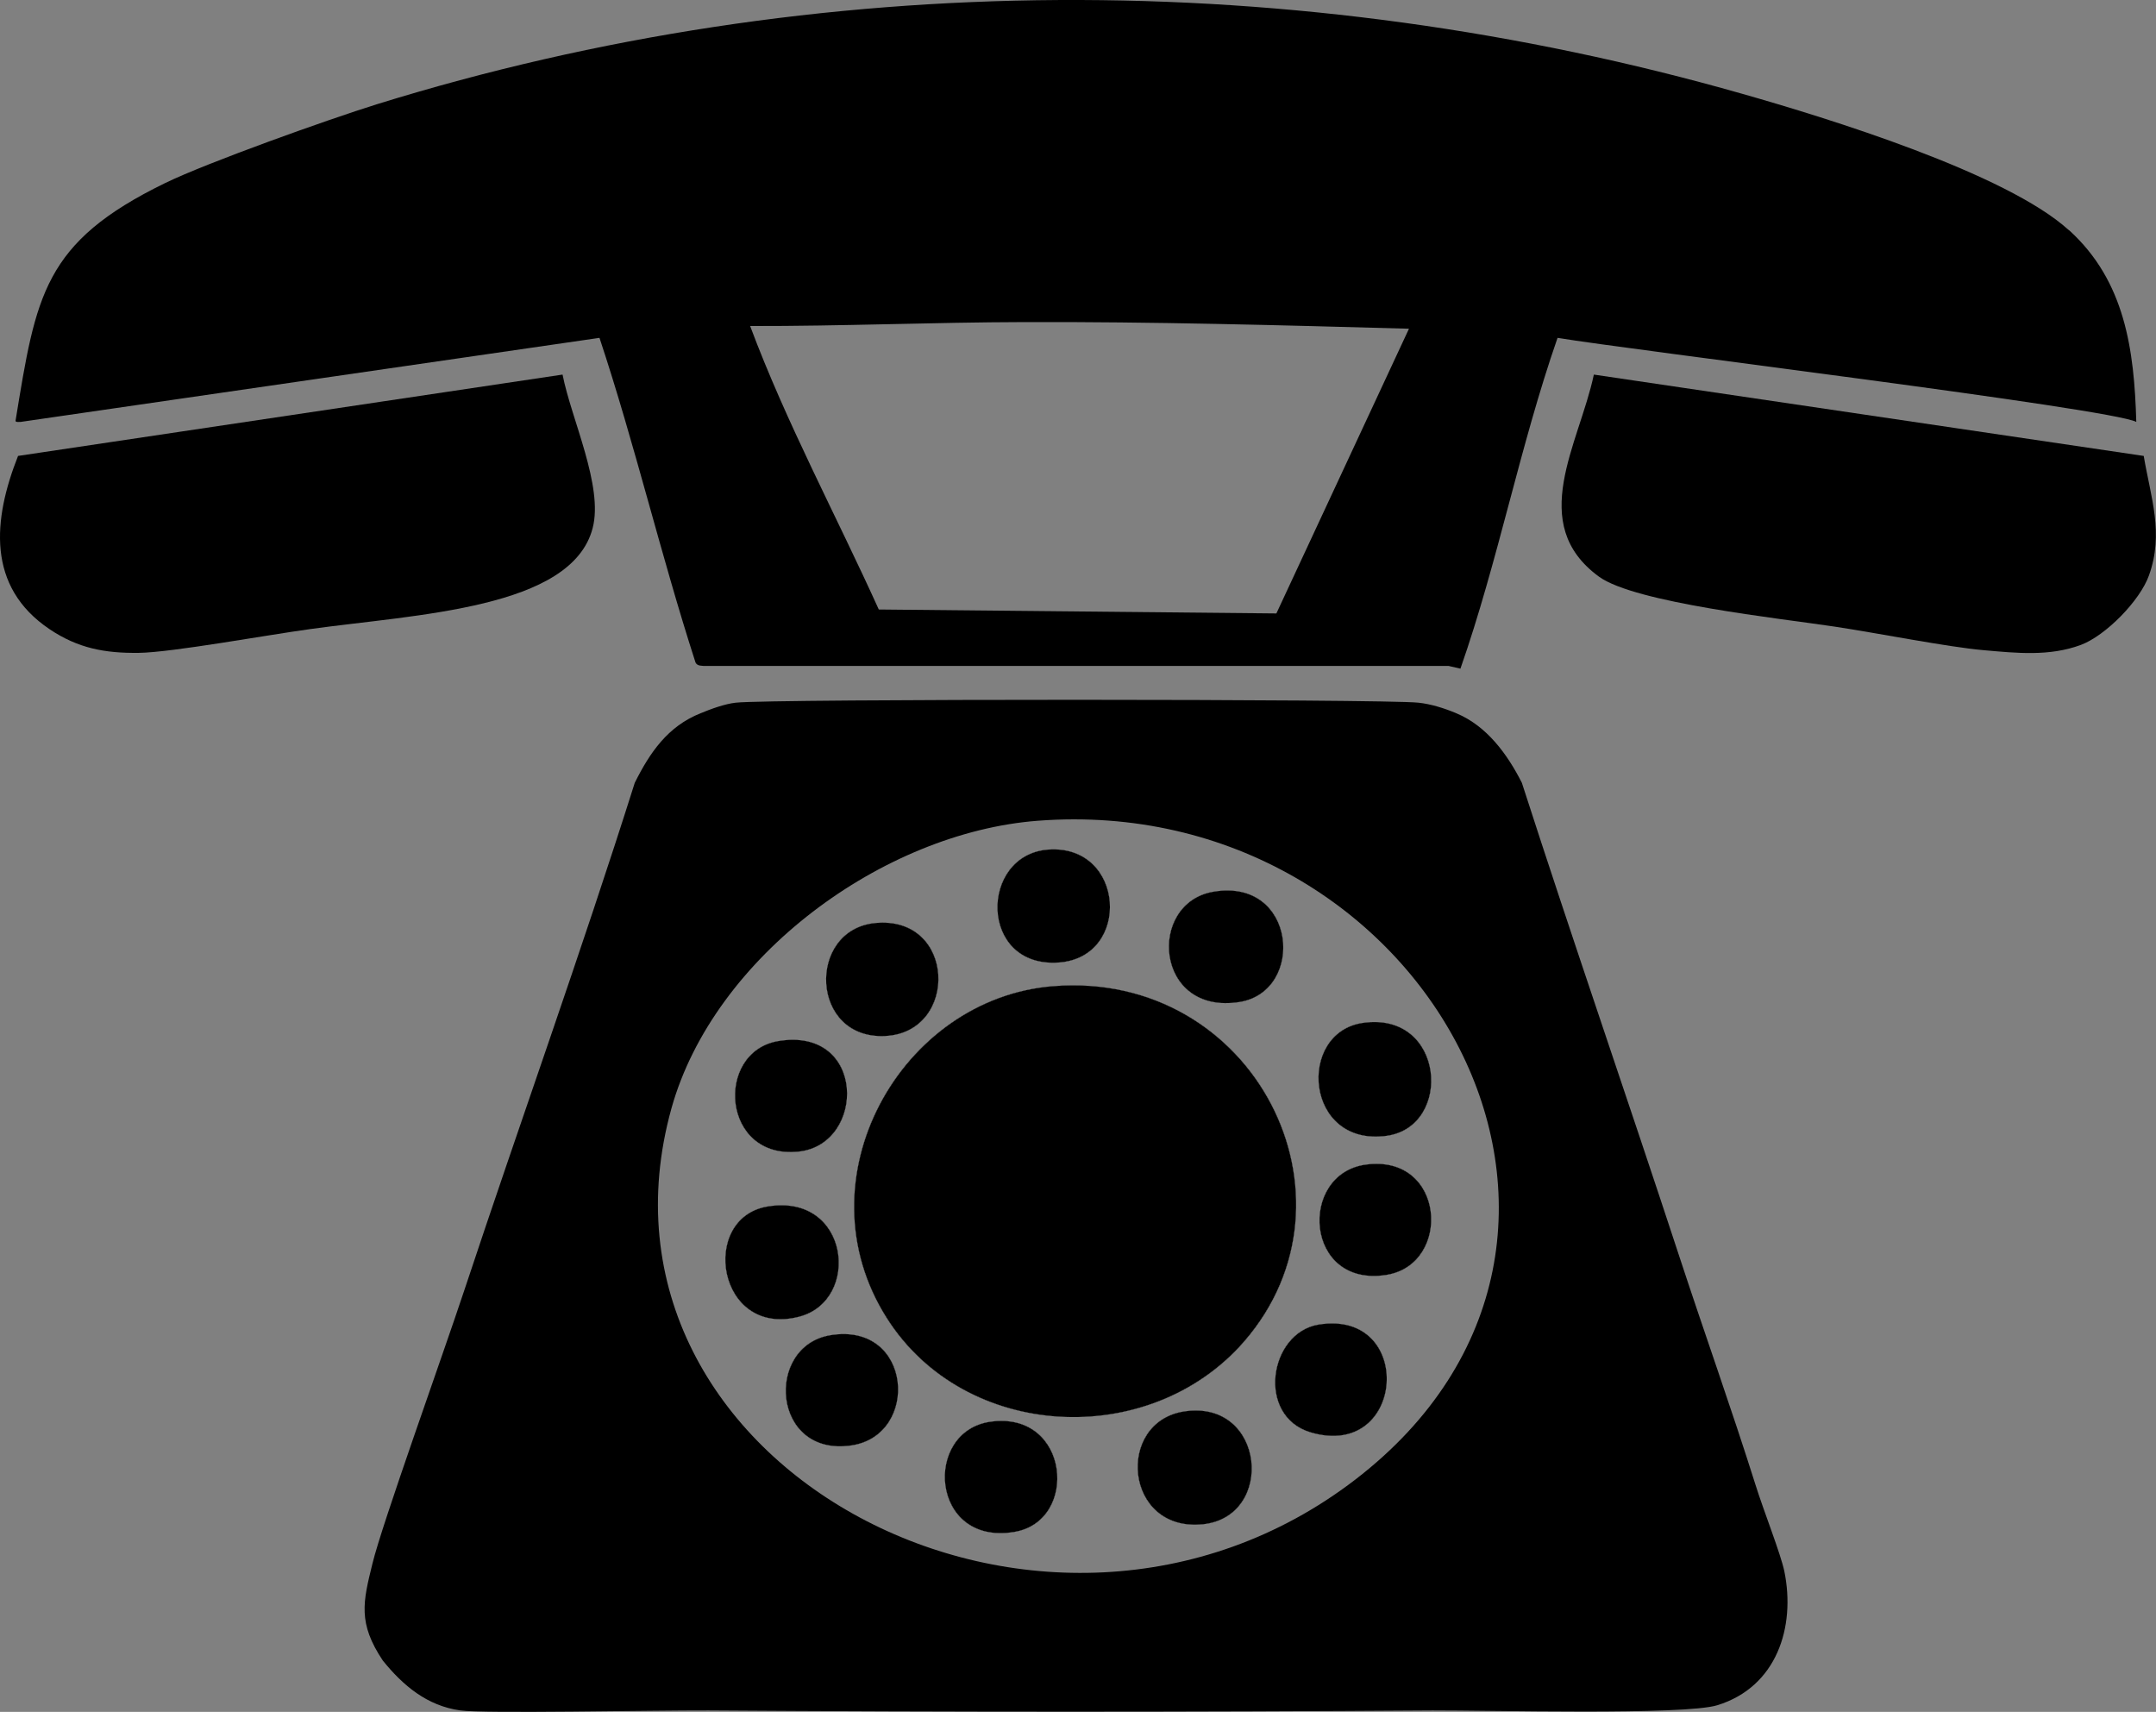 <?xml version="1.0" encoding="UTF-8"?>
<svg id="Layer_2" data-name="Layer 2" xmlns="http://www.w3.org/2000/svg" viewBox="0 0 103.9 82.49">
  <rect x="0" y="0" width="103.9" height="82.49" fill="#808080" stroke="none"/>
  <defs>
    <style>
      .cls-1 {
        fill: #fdfefe;
      }

      .cls-1, .cls-2 {
        stroke-width: 0px;
      }
    </style>
  </defs>
  <g id="Layer_1-2" data-name="Layer 1">
    <g>
      <path class="cls-2" d="M103.31,21.98c.34,2,.98,3.72.25,5.75-.43,1.21-2.08,2.9-3.29,3.35-1.52.56-3.09.39-4.68.25-1.72-.15-5.08-.82-7.21-1.14-2.59-.39-9.58-1.14-11.32-2.4-3.5-2.55-.96-6.39-.25-9.74l26.5,3.92Z"/>
      <path class="cls-2" d="M14.91,30.32c-2.05.28-6.64,1.12-8.22,1.14-1.64.02-2.93-.22-4.3-1.14-3.05-2.05-2.73-5.29-1.52-8.35q13.12-1.96,26.24-3.92c.42,2.14,1.98,5.38,1.45,7.4-1.01,3.89-8.48,4.15-13.66,4.87Z"/>
      <path class="cls-2" d="M99.71,11.1c-3.02-2.76-11.64-5.41-15.75-6.58C62.52-1.59,39.47-1.59,18.14,5.03c-2.34.73-8.14,2.8-10.18,3.79C2.09,11.68,1.74,14.22.75,20.27c-.02.1.25.05.25.06q13.94-2.02,27.89-4.05c1.71,5.15,2.95,10.45,4.62,15.62.07.22.37.17.38.19h35.92q.28.06.57.13c1.82-5.2,2.86-10.71,4.68-15.94,3.48.58,26.63,3.4,27.89,4.05-.1-3.48-.54-6.78-3.23-9.23ZM61.51,29.56q-9.58-.09-19.16-.19c-2.06-4.55-4.45-8.98-6.2-13.66,4.4.01,8.82-.18,13.22-.19,6.17-.02,12.36.15,18.53.32l-6.39,13.72Z"/>
      <g>
        <path class="cls-2" d="M37.49,50.17c4.26-.72,4.25,4.96,1.01,5.32-3.73.41-4.07-4.79-1.01-5.32Z"/>
        <path class="cls-2" d="M38.5,63.45c-3.94,1.01-4.81-4.75-1.52-5.31,3.97-.67,4.54,4.54,1.52,5.31Z"/>
        <path class="cls-2" d="M41.03,69.65c-3.84.57-4.19-4.79-1.01-5.31,3.96-.65,4.33,4.82,1.01,5.31Z"/>
        <path class="cls-2" d="M42.17,44.48c3.91-.38,4.05,5.26.5,5.44-3.64.19-3.8-5.11-.5-5.44Z"/>
        <path class="cls-2" d="M48.87,73.82c-4.04.67-4.4-4.85-1.14-5.31,3.83-.54,4.29,4.8,1.14,5.31Z"/>
        <path class="cls-2" d="M50.51,40.94c3.71-.27,4.04,5.19.51,5.44-3.86.27-3.83-5.19-.51-5.44Z"/>
        <path class="cls-2" d="M57.97,73.45c-3.8.39-4.23-4.95-.88-5.44,3.88-.57,4.38,5.07.88,5.44Z"/>
        <path class="cls-2" d="M58.48,42.97c4-.68,4.44,4.78,1.27,5.31-4.11.67-4.49-4.77-1.27-5.31Z"/>
        <path class="cls-2" d="M42.74,63.52c-4.26-6.7.67-15.43,8.03-16,9.68-.76,15.22,10.2,9.17,17.14-4.55,5.21-13.44,4.78-17.2-1.14Z"/>
        <path class="cls-2" d="M63.16,69.02c-2.62-.78-2.01-4.79.38-5.19,4.66-.76,4.22,6.55-.38,5.19Z"/>
        <path class="cls-2" d="M66.83,61.43c-3.97.65-4.28-4.87-1.01-5.31,3.84-.52,4.16,4.79,1.01,5.31Z"/>
        <path class="cls-2" d="M66.83,54.73c-3.96.55-4.35-4.99-1.14-5.44,3.95-.56,4.34,4.99,1.14,5.44Z"/>
        <path class="cls-2" d="M85.99,75.72c-.17-.83-1.01-2.95-1.39-4.17-1.16-3.68-2.47-7.34-3.67-11-2.5-7.62-5.13-15.2-7.59-22.83-.7-1.38-1.69-2.74-3.16-3.35-.56-.24-1.24-.45-1.83-.51-1.64-.18-31.25-.19-32.89,0-.54.06-1.19.3-1.7.51-1.58.63-2.44,1.89-3.17,3.35-2.59,8.2-5.51,16.3-8.22,24.47-1.03,3.11-3.97,11.28-4.42,13.15-.46,1.86-.71,2.87.5,4.68.97,1.2,2.13,2.18,3.73,2.4,1.11.16,9.33-.01,11.96,0,11.62.08,23.27.08,34.9,0,2.65-.01,12.15.24,13.72-.25,2.86-.88,3.78-3.76,3.23-6.45ZM65.31,71.3c-14.93,11.46-37.76-.63-32.95-17.9,2.05-7.32,10.2-13.28,17.65-13.85,18.65-1.43,30.44,20.12,15.3,31.75Z"/>
        <g>
          <path class="cls-2" d="M65.69,49.29c3.95-.56,4.34,4.99,1.14,5.44-3.96.55-4.35-4.99-1.14-5.44ZM58.48,42.97c4-.68,4.44,4.78,1.27,5.31-4.11.67-4.49-4.77-1.27-5.31ZM50.51,40.94c3.71-.27,4.04,5.19.51,5.44-3.86.27-3.83-5.19-.51-5.44ZM42.17,44.48c3.91-.38,4.05,5.26.5,5.44-3.64.19-3.8-5.11-.5-5.44ZM37.49,50.17c4.26-.72,4.25,4.96,1.01,5.32-3.73.41-4.07-4.79-1.01-5.32ZM36.98,58.14c3.97-.67,4.54,4.54,1.52,5.31-3.94,1.01-4.81-4.75-1.52-5.31ZM41.03,69.65c-3.84.57-4.19-4.79-1.01-5.31,3.96-.65,4.33,4.82,1.01,5.31ZM48.87,73.82c-4.04.67-4.4-4.85-1.14-5.31,3.83-.54,4.29,4.8,1.14,5.31ZM42.74,63.52c-4.26-6.7.67-15.43,8.03-16,9.68-.76,15.22,10.2,9.17,17.14-4.55,5.21-13.44,4.78-17.2-1.14ZM57.97,73.45c-3.8.39-4.23-4.95-.88-5.44,3.88-.57,4.38,5.07.88,5.44ZM63.16,69.02c-2.62-.78-2.01-4.79.38-5.19,4.66-.76,4.22,6.55-.38,5.19ZM66.83,61.43c-3.97.65-4.28-4.87-1.01-5.31,3.84-.52,4.16,4.79,1.01,5.31Z"/>
          <path class="cls-1" d="M37.49,50.17c4.26-.72,4.25,4.96,1.01,5.32-3.73.41-4.07-4.79-1.01-5.32Z"/>
          <path class="cls-1" d="M38.5,63.45c-3.94,1.01-4.81-4.75-1.52-5.31,3.97-.67,4.54,4.54,1.52,5.31Z"/>
          <path class="cls-1" d="M41.03,69.65c-3.84.57-4.19-4.79-1.01-5.31,3.96-.65,4.33,4.82,1.01,5.31Z"/>
          <path class="cls-1" d="M42.17,44.48c3.91-.38,4.05,5.26.5,5.44-3.64.19-3.8-5.11-.5-5.44Z"/>
          <path class="cls-1" d="M48.87,73.82c-4.04.67-4.4-4.85-1.14-5.31,3.83-.54,4.29,4.8,1.14,5.31Z"/>
          <path class="cls-1" d="M50.51,40.94c3.71-.27,4.04,5.19.51,5.44-3.86.27-3.83-5.19-.51-5.44Z"/>
          <path class="cls-1" d="M57.97,73.45c-3.8.39-4.23-4.95-.88-5.44,3.88-.57,4.38,5.07.88,5.44Z"/>
          <path class="cls-1" d="M58.48,42.97c4-.68,4.44,4.78,1.27,5.31-4.11.67-4.49-4.77-1.27-5.31Z"/>
          <path class="cls-1" d="M42.74,63.52c-4.26-6.7.67-15.43,8.03-16,9.68-.76,15.22,10.2,9.17,17.14-4.55,5.21-13.44,4.78-17.2-1.14Z"/>
          <path class="cls-1" d="M63.16,69.02c-2.62-.78-2.01-4.79.38-5.19,4.66-.76,4.22,6.55-.38,5.19Z"/>
          <path class="cls-1" d="M66.83,61.43c-3.97.65-4.28-4.87-1.01-5.31,3.84-.52,4.16,4.79,1.01,5.31Z"/>
          <path class="cls-1" d="M65.69,49.29c3.95-.56,4.34,4.99,1.14,5.44-3.96.55-4.35-4.99-1.14-5.44Z"/>
          <g>
            <path class="cls-2" d="M59.94,64.66c-4.55,5.21-13.44,4.78-17.2-1.14-4.26-6.7.67-15.43,8.03-16,9.68-.76,15.22,10.2,9.17,17.14Z"/>
            <path class="cls-2" d="M57.97,73.45c-3.8.39-4.23-4.95-.88-5.44,3.88-.57,4.38,5.07.88,5.44Z"/>
            <path class="cls-2" d="M66.83,54.73c-3.96.55-4.35-4.99-1.14-5.44,3.95-.56,4.34,4.99,1.14,5.44Z"/>
            <path class="cls-2" d="M38.5,63.45c-3.94,1.01-4.81-4.75-1.52-5.31,3.97-.67,4.54,4.54,1.52,5.31Z"/>
            <path class="cls-2" d="M59.75,48.28c-4.11.67-4.49-4.77-1.27-5.31,4-.68,4.44,4.78,1.27,5.31Z"/>
            <path class="cls-2" d="M51.02,46.38c-3.86.27-3.83-5.19-.51-5.44,3.71-.27,4.04,5.19.51,5.44Z"/>
            <path class="cls-2" d="M42.67,49.92c-3.64.19-3.8-5.11-.5-5.44,3.91-.38,4.05,5.26.5,5.44Z"/>
            <path class="cls-2" d="M48.87,73.82c-4.04.67-4.4-4.85-1.14-5.31,3.83-.54,4.29,4.8,1.14,5.31Z"/>
            <path class="cls-2" d="M41.03,69.65c-3.84.57-4.19-4.79-1.01-5.31,3.96-.65,4.33,4.82,1.01,5.31Z"/>
            <path class="cls-2" d="M63.16,69.02c-2.62-.78-2.01-4.79.38-5.19,4.66-.76,4.22,6.55-.38,5.19Z"/>
            <path class="cls-2" d="M38.5,55.49c-3.73.41-4.07-4.79-1.01-5.32,4.26-.72,4.25,4.96,1.01,5.32Z"/>
            <path class="cls-2" d="M66.83,61.43c-3.97.65-4.28-4.87-1.01-5.31,3.84-.52,4.16,4.79,1.01,5.31Z"/>
          </g>
        </g>
      </g>
    </g>
  </g>
</svg>